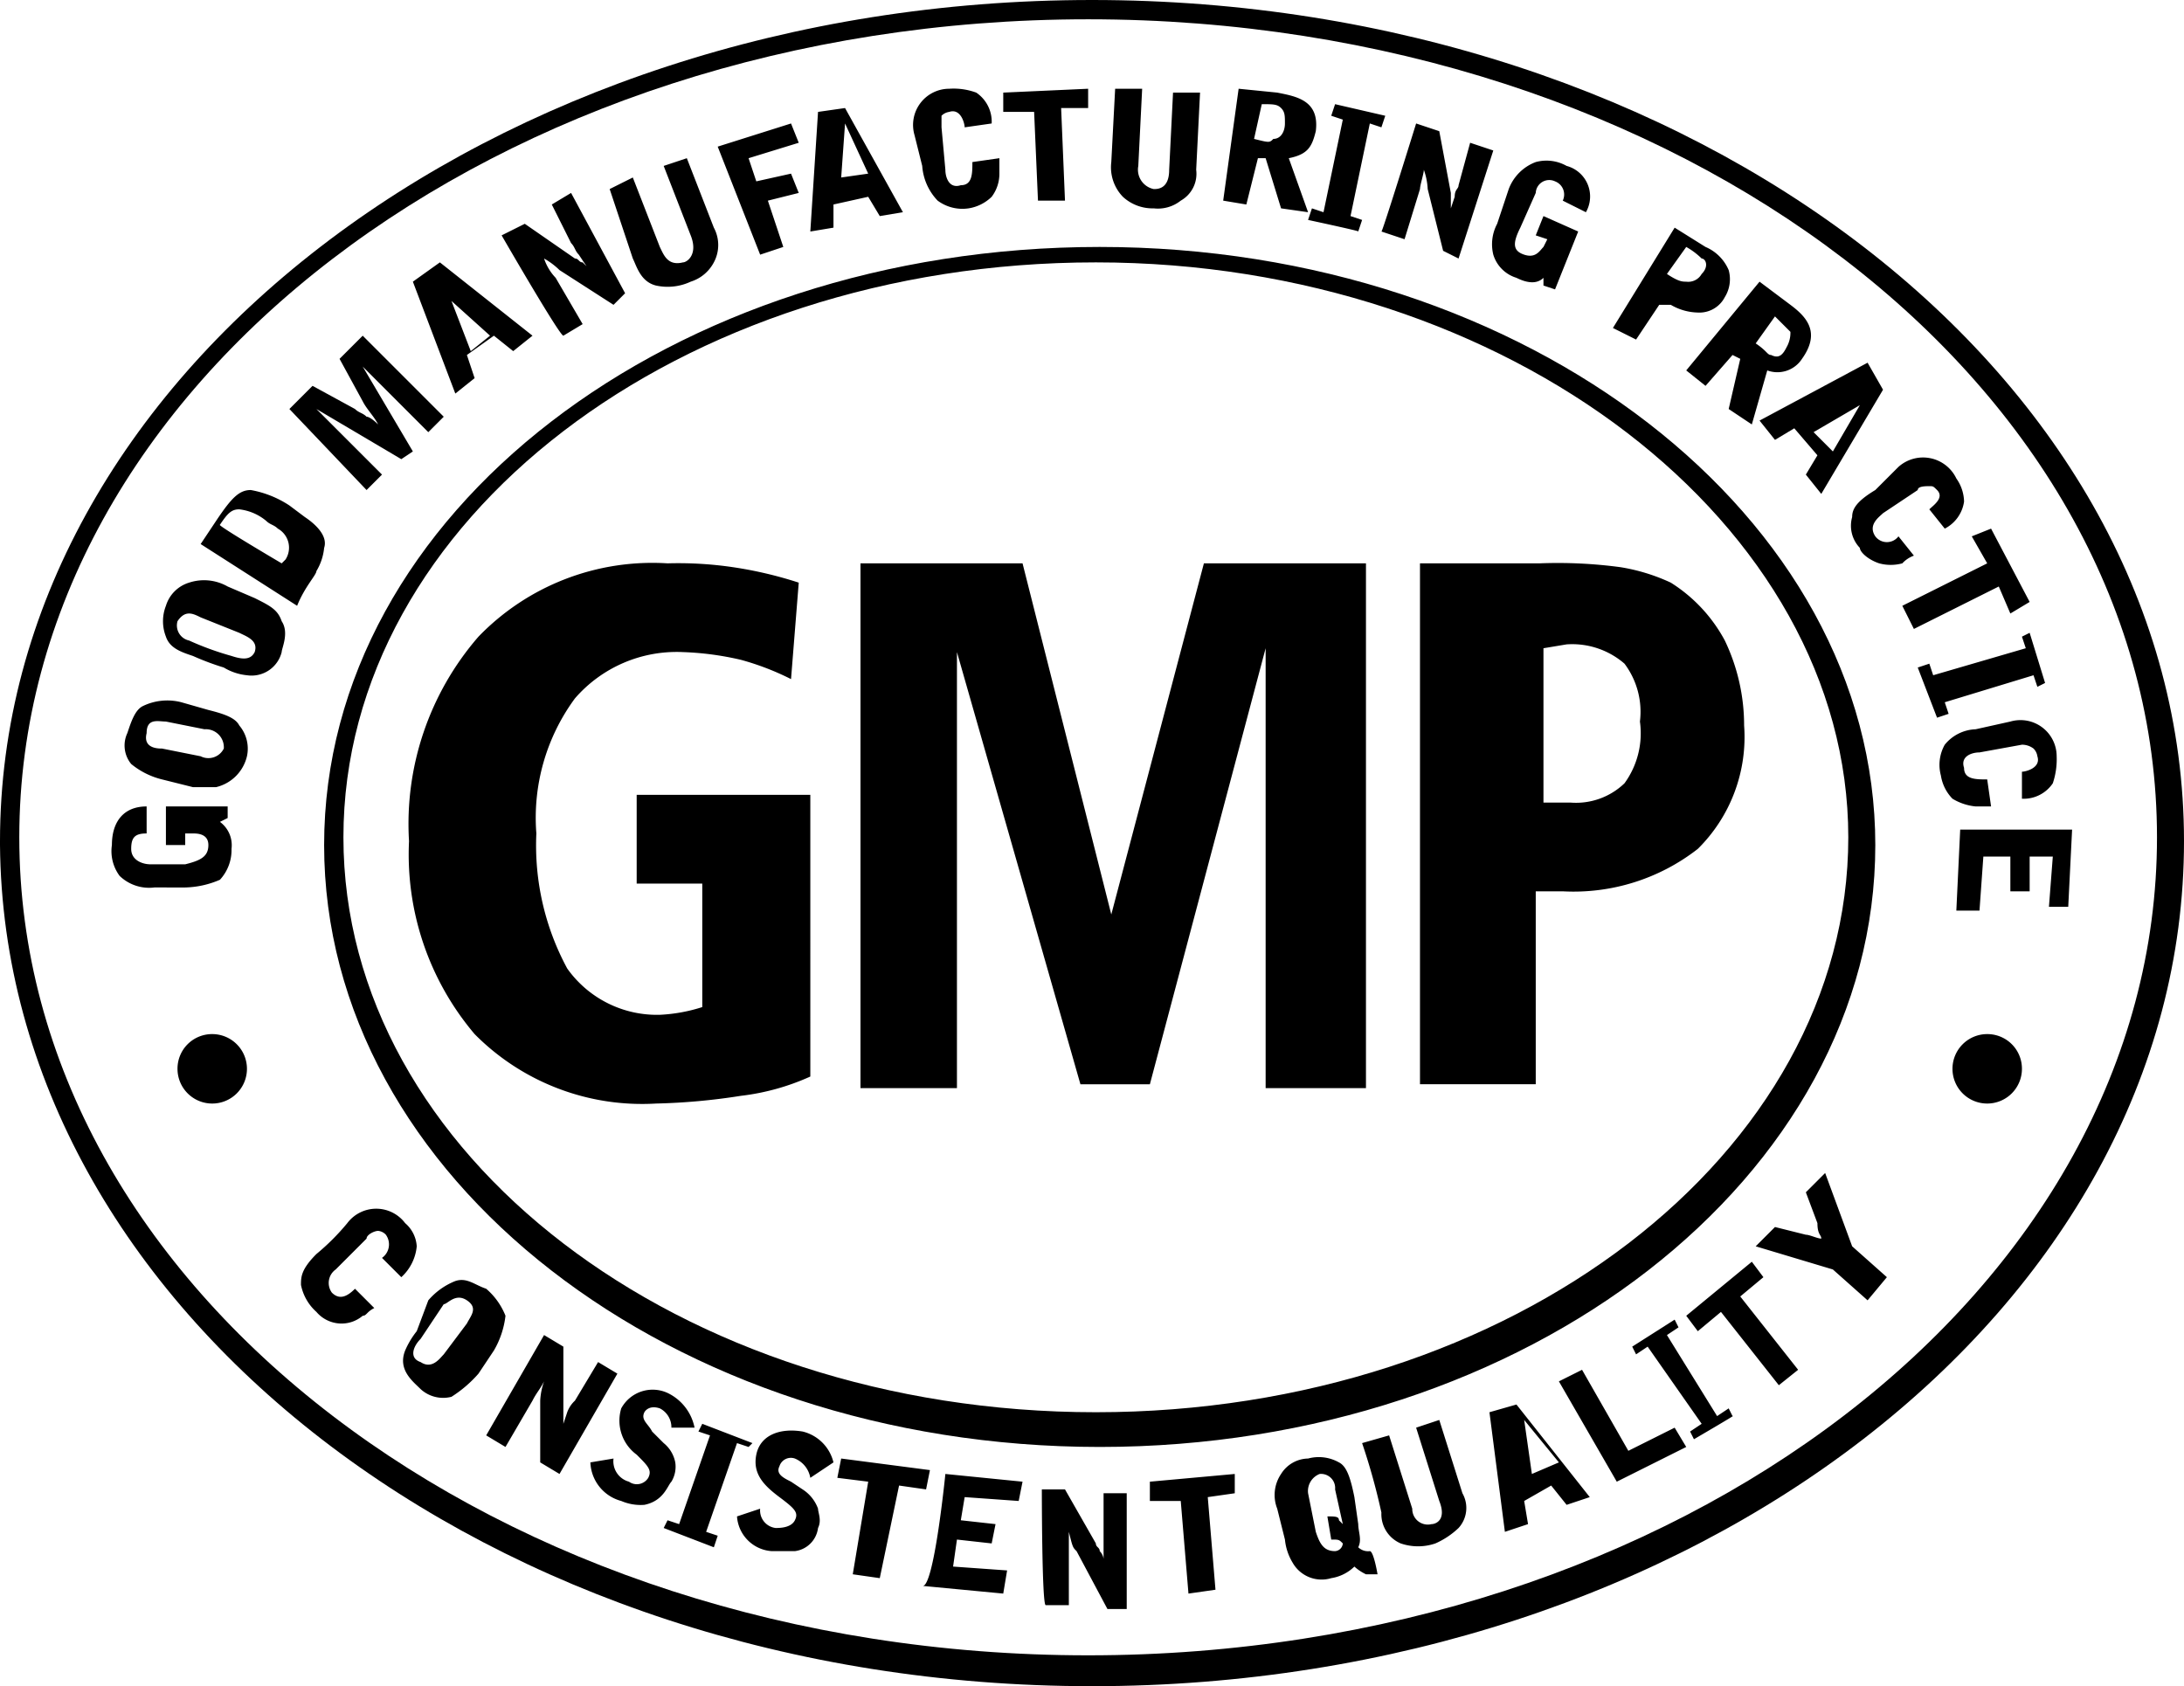 <svg id="Слой_1" data-name="Слой 1" xmlns="http://www.w3.org/2000/svg" width="56.6" height="43.7" viewBox="0 0 56.6 43.7"><defs><style>.cls-1{fill-rule:evenodd;}</style></defs><title>gmp</title><path class="cls-1" d="M28.9,52.8C13.3,52.8.7,43,.6,31v-.1c0-12,12.7-21.8,28.3-21.8s28.3,9.8,28.3,21.8c0,12.1-12.7,21.9-28.3,21.9M28.8,9.6C13.5,9.6,1.1,19.1,1.1,30.8S13.5,52,28.8,52s27.7-9.5,27.7-21.2S44.1,9.6,28.8,9.6m.3,37C18,46.6,9,39.6,9,31s9-15.5,20.1-15.5,20.1,7,20.1,15.5c0,8.6-9,15.6-20.1,15.6M29,15.9c-10.8,0-19.5,6.7-19.5,14.9S18.2,45.7,29,45.7,48.5,39,48.5,30.8c0-8.1-8.8-14.9-19.5-14.9" transform="translate(-0.6 -9.1)"/><path class="cls-1" d="M21.3,24.2l-.2,2.5a6.943,6.943,0,0,0-1.3-.5,7.719,7.719,0,0,0-1.5-.2,3.489,3.489,0,0,0-2.8,1.2,5.219,5.219,0,0,0-1,3.5,6.707,6.707,0,0,0,.8,3.5,2.851,2.851,0,0,0,2.4,1.2,4.253,4.253,0,0,0,1.1-.2V32H17.1V29.7h4.5V37a6.07,6.07,0,0,1-1.8.5,16.352,16.352,0,0,1-2.2.2,6.104,6.104,0,0,1-4.7-1.8,7.201,7.201,0,0,1-1.7-5A7.399,7.399,0,0,1,13,25.6a6.261,6.261,0,0,1,4.9-1.9,9.702,9.702,0,0,1,1.7.1,10.462,10.462,0,0,1,1.7.4m1.6-.5h4.2l2.3,9.1,2.4-9.1H36V37.3H33.4V25.9l-3,11.3H28.6L25.4,26V37.3H22.9Zm14.4,0h3.2a12.168,12.168,0,0,1,2.1.1,4.951,4.951,0,0,1,1.3.4,4.009,4.009,0,0,1,1.4,1.5,5.091,5.091,0,0,1,.5,2.2,4.076,4.076,0,0,1-1.2,3.2,5.235,5.235,0,0,1-3.5,1.1h-.7v5h-3V23.7Zm3.3,2.2v4h.7a1.813,1.813,0,0,0,1.4-.5,2.204,2.204,0,0,0,.4-1.6,2.076,2.076,0,0,0-.4-1.5,2.07,2.07,0,0,0-1.5-.5l-.6.1Zm-36,6.2a1.102,1.102,0,0,1-.9-.3,1.077,1.077,0,0,1-.2-.8c0-.6.3-1,.9-1v.7c-.3,0-.4.1-.4.4s.3.4.5.4h.9c.4-.1.6-.2.6-.5s-.3-.3-.4-.3H5.4V31H4.9V30H6.5v.3l-.2.1h0a.751.751,0,0,1,.3.7,1.135,1.135,0,0,1-.3.8,2.388,2.388,0,0,1-.9.2Zm.2-2.8a2.01,2.01,0,0,1-.8-.4.755.755,0,0,1-.1-.8c.1-.3.2-.6.4-.7a1.454,1.454,0,0,1,1-.1l.7.2c.4.1.7.2.8.4a.93.93,0,0,1,.2.8,1.078,1.078,0,0,1-.8.8H5.6Zm1-.6a.445.445,0,0,0,.6-.2.467.467,0,0,0-.5-.5l-1-.2c-.2,0-.5-.1-.5.3-.1.4.3.4.4.4l1,.2Zm-.2-2.6c-.3-.1-.6-.2-.7-.5a1.095,1.095,0,0,1,0-.8.902.902,0,0,1,.6-.6,1.234,1.234,0,0,1,1,.1l.7.3c.4.2.6.3.7.6.2.3,0,.7,0,.8a.804.804,0,0,1-.9.6,1.421,1.421,0,0,1-.6-.2A6.89,6.89,0,0,1,5.6,26.1Zm1,0c.3.1.5.1.6-.1.1-.3-.2-.4-.4-.5l-1-.4c-.2-.1-.4-.2-.6.1a.399.399,0,0,0,.3.5A7.596,7.596,0,0,0,6.6,26.1Zm-.8-2.9.4-.6c.4-.6.6-.8.9-.8a2.669,2.669,0,0,1,1,.4l.4.3c.3.2.6.5.5.8a1.421,1.421,0,0,1-.2.6c0,.1-.3.4-.5.9L5.8,23.2Zm2.1.5.1-.1a.565.565,0,0,0-.2-.8c-.1-.1-.2-.1-.3-.2a1.329,1.329,0,0,0-.7-.3c-.2,0-.3.1-.5.4C6.2,22.7,7.9,23.7,7.9,23.7Zm.2-4,.6-.6,1.1.6c.1.1.2.1.3.2.1,0,.3.2.3.2h0c-.1-.2-.3-.4-.4-.6l-.6-1.1.6-.6,2.1,2.1-.4.4-1.1-1.1-.6-.6h0l1.3,2.2L11,21,8.8,19.7h0l.6.6,1.1,1.1-.4.4-2-2.1ZM12,15.9l2.4,1.9-.5.4-.5-.4-.7.5.2.6-.5.4-1.1-2.9.7-.5Zm.3,1h0l.5,1.3.5-.4-1-.9Zm1.3-1.7.6-.3,1.3.9c.1,0,.1.1.2.1l.1.1h0l-.2-.3c-.1-.1-.1-.2-.2-.3l-.5-1,.5-.3,1.4,2.6-.3.3-1.4-.9a1.866,1.866,0,0,0-.4-.3h0a1.332,1.332,0,0,0,.3.5l.7,1.2-.5.3C15.1,17.8,13.6,15.2,13.6,15.2ZM16.4,14l.6-.3.7,1.8c.1.2.2.5.6.4.1,0,.4-.2.2-.7l-.7-1.8.6-.2.7,1.8a.951.951,0,0,1,0,.9,1.024,1.024,0,0,1-.6.5,1.412,1.412,0,0,1-.9.1c-.4-.1-.5-.5-.6-.7L16.4,14Zm2.8-1.1,1.9-.6.2.5-1.3.4.2.6.9-.2.2.5-.8.2.4,1.2-.6.2-1.1-2.8Zm3.3-1L24,14.6l-.6.1-.3-.5-.9.2V15l-.6.1.2-3.1Zm0,.4h0l-.1,1.4.7-.1Zm1.8.3a.938.938,0,0,1,.9-1.2,1.702,1.702,0,0,1,.7.1.91.91,0,0,1,.4.8l-.7.1c0-.1-.1-.5-.4-.4a.349.349,0,0,0-.2.1v.3l.1,1.1c0,.2.1.5.4.4.3,0,.3-.3.3-.6l.7-.1v.4a.988.988,0,0,1-.2.6,1.101,1.101,0,0,1-.6.3,1.077,1.077,0,0,1-.8-.2,1.448,1.448,0,0,1-.4-.9l-.2-.8Zm4.5-1.2v.5h-.7l.1,2.4h-.7L27.4,12h-.8v-.5Zm.7,0h.7l-.1,2a.513.513,0,0,0,.4.6c.1,0,.4,0,.4-.5l.1-2h.7l-.1,2a.798.798,0,0,1-.4.8.952.952,0,0,1-.7.2,1.135,1.135,0,0,1-.8-.3,1.102,1.102,0,0,1-.3-.9Zm3.4,3-.6-.1.4-2.9,1,.1c.5.1,1.1.2,1,1-.1.4-.2.6-.7.7l.5,1.4-.7-.1-.4-1.3h-.2l-.3,1.2Zm.2-1.7c.4.1.4.1.5,0,.2,0,.3-.2.3-.4s0-.3-.1-.4-.2-.1-.5-.1l-.2.9Zm1.4,2.1.1-.3.3.1.5-2.4-.3-.1.1-.3,1.3.3-.1.3-.3-.1-.5,2.4.3.1-.1.3C35.9,15.1,34.5,14.8,34.5,14.8Zm2.8-2.5.6.2.3,1.6v.4h0l.1-.3c0-.2.1-.2.1-.3l.3-1.1.6.2-.9,2.8-.4-.2L37.6,14a1.75,1.75,0,0,0-.1-.5h0c0,.1-.1.4-.1.5L37,15.3l-.6-.2C36.4,15.2,37.3,12.3,37.3,12.3ZM39.7,14a1.196,1.196,0,0,1,.7-.7,1.062,1.062,0,0,1,.8.1.82.82,0,0,1,.5,1.2l-.6-.3a.365.365,0,0,0-.2-.5.35.35,0,0,0-.5.3L40,15c-.2.4-.2.6.1.7s.4-.1.5-.2l.1-.2-.3-.1.2-.5.9.4-.6,1.5-.3-.1v-.2h0c-.1.1-.3.2-.7,0a.902.902,0,0,1-.6-.6,1.128,1.128,0,0,1,.1-.8l.3-.9ZM44,15l.8.5a1.134,1.134,0,0,1,.6.6.878.878,0,0,1-.1.7.74.74,0,0,1-.7.4,1.445,1.445,0,0,1-.7-.2h-.3l-.6.9-.6-.3L44,15Zm-.2,1.2c.3.2.4.2.5.2a.399.399,0,0,0,.4-.2c.2-.2.1-.4,0-.4a1.866,1.866,0,0,0-.4-.3l-.5.7Zm1,2.9-.5-.4,1.9-2.3.8.6c.4.3.8.7.3,1.4a.759.759,0,0,1-.9.3L46,20.1l-.6-.4.3-1.3-.2-.1-.7.8ZM46.1,18c.3.2.3.3.4.3.2.1.3,0,.4-.2a.756.756,0,0,0,.1-.4l-.4-.4Zm3.3,1.2-1.6,2.7-.4-.5.3-.5-.6-.7-.5.3-.4-.5L49,18.5Zm-.6.4h0l-1.2.7.5.5Zm1,1.6a.956.956,0,0,1,1.5.3,1.072,1.072,0,0,1,.2.6.935.935,0,0,1-.5.7l-.4-.5c.1-.1.4-.3.2-.5-.1-.1-.1-.1-.2-.1s-.3,0-.3.1l-.9.6c-.1.1-.4.3-.2.6a.375.375,0,0,0,.6,0l.4.5a.769.769,0,0,0-.3.2,1.146,1.146,0,0,1-.6,0c-.3-.1-.5-.3-.5-.4a.83.83,0,0,1-.2-.8c0-.2.1-.4.6-.7l.6-.6Zm3.4,3.5-.5.3-.3-.7-2.2,1.1-.3-.6,2.2-1.1-.4-.7.5-.2Zm-2.9,1.7.3-.1.1.3,2.4-.7-.1-.3.2-.1.4,1.3-.2.1-.1-.3-2.3.7.1.3-.3.1-.5-1.3Zm2.4,1.4a.938.938,0,0,1,1.2.9,1.952,1.952,0,0,1-.1.7.91.91,0,0,1-.8.4v-.7c.1,0,.5-.1.4-.4a.349.349,0,0,0-.1-.2.494.494,0,0,0-.3-.1l-1.1.2c-.2,0-.5.1-.4.4,0,.3.3.3.6.3l.1.7h-.4a1.421,1.421,0,0,1-.6-.2,1.101,1.101,0,0,1-.3-.6,1.062,1.062,0,0,1,.1-.8,1.08,1.08,0,0,1,.8-.4l.9-.2Zm1.6,2.8-.1,2h-.5l.1-1.3h-.6v.9h-.5v-.9H52l-.1,1.4h-.6l.1-2.1ZM9.6,40.8a.938.938,0,0,1,1.5,0,.855.855,0,0,1,.3.6,1.234,1.234,0,0,1-.4.8l-.5-.5a.428.428,0,0,0,.1-.6.31.31,0,0,0-.2-.1c-.1,0-.3.1-.3.2l-.8.8a.428.428,0,0,0-.1.6c.2.2.4.1.6-.1l.5.5c-.2.1-.2.2-.3.2a.845.845,0,0,1-.6.2.855.855,0,0,1-.6-.3,1.27,1.27,0,0,1-.4-.7c0-.2,0-.4.4-.8A5.928,5.928,0,0,0,9.6,40.8Zm2.1,2a1.794,1.794,0,0,1,.7-.5c.3-.1.5.1.8.2a1.794,1.794,0,0,1,.5.7,2.303,2.303,0,0,1-.3.9l-.4.6a3.191,3.191,0,0,1-.7.6.863.863,0,0,1-.8-.2c-.2-.2-.6-.5-.4-1a2.186,2.186,0,0,1,.3-.5Zm-.2,1c-.2.2-.3.5,0,.6.3.2.5-.1.6-.2l.6-.8c.1-.2.3-.4,0-.6s-.5.1-.6.1Zm3.2-.1.5.3v2h0l.1-.3a.769.769,0,0,1,.2-.3l.6-1,.5.3-1.5,2.6-.5-.3V45.4a1.75,1.75,0,0,1,.1-.5h0c-.1.2-.2.3-.3.5l-.7,1.2-.5-.3ZM18,46.1a.55.55,0,0,0-.3-.5c-.3-.1-.4.1-.4.1-.1.2.1.3.2.5l.3.3a.85.85,0,0,1,.3.5.749.749,0,0,1-.1.5c-.1.1-.2.5-.7.6a1.268,1.268,0,0,1-.6-.1,1.077,1.077,0,0,1-.8-1l.6-.1a.548.548,0,0,0,.4.6.348.348,0,0,0,.5-.1c.1-.2,0-.3-.3-.6a1.093,1.093,0,0,1-.4-1.2.926.926,0,0,1,1.2-.4,1.272,1.272,0,0,1,.7.9Zm-.2,2.6.1-.2.3.1.8-2.3-.3-.1.1-.2,1.3.5-.1.1-.3-.1-.8,2.3.3.1-.1.3-1.3-.5Zm3.8-1.3a.664.664,0,0,0-.4-.5.31.31,0,0,0-.4.2c-.1.2.1.3.3.4l.3.2a.998.998,0,0,1,.4.5c0,.1.1.3,0,.5a.692.692,0,0,1-.6.6h-.6a.967.967,0,0,1-.9-.9l.6-.2a.458.458,0,0,0,.4.5c.1,0,.4,0,.5-.2s0-.3-.4-.6-.7-.6-.6-1.1.6-.7,1.2-.6a1.085,1.085,0,0,1,.8.8l-.6.4Zm3.1-.2-.1.5-.7-.1L23.4,50l-.7-.1.4-2.4-.8-.1.1-.5,2.3.3Zm.4.1,2,.2L27,48l-1.4-.1-.1.6.9.1-.1.5-.9-.1-.1.7,1.4.1-.1.6-2.1-.2C24.8,50.3,25.1,47.3,25.1,47.3Zm2.5.4h.6l.8,1.4c0,.1.1.1.1.2a.349.349,0,0,1,.1.2h0V47.8h.6v3h-.5l-.8-1.5c-.1-.1-.1-.1-.2-.5h0v1.9h-.6C27.6,50.7,27.6,47.7,27.6,47.7Zm5-.4v.5l-.7.1.2,2.4-.7.1L31.2,48h-.8v-.5Zm3.7,2.6H36a1.238,1.238,0,0,1-.3-.2,1.101,1.101,0,0,1-.6.3.863.863,0,0,1-1-.4,1.421,1.421,0,0,1-.2-.6l-.2-.8a.972.972,0,0,1,.1-.9.842.842,0,0,1,.7-.4,1.062,1.062,0,0,1,.8.1c.2.1.3.4.4.9l.1.7c0,.2.1.4,0,.6a.367.367,0,0,0,.3.1C36.2,49.3,36.3,49.9,36.3,49.9ZM35,48.4c.2,0,.3,0,.3.1l.1.1-.2-.9a.366.366,0,0,0-.4-.4.475.475,0,0,0-.3.5l.2,1c.1.3.2.5.5.5a.215.215,0,0,0,.2-.2c-.1-.1-.1-.1-.3-.1l-.1-.6Zm.9-1.9.7-.2.6,1.9a.403.403,0,0,0,.5.4c.1,0,.4-.1.2-.6l-.6-1.9.6-.2.6,1.9a.771.771,0,0,1-.1.9,2.092,2.092,0,0,1-.6.4,1.387,1.387,0,0,1-.9,0,.824.824,0,0,1-.5-.8A16.69,16.69,0,0,0,35.9,46.5Zm4-1,1.9,2.4-.6.2-.4-.5-.7.4.1.6-.6.2-.4-3.1Zm.2.4h0l.2,1.4L41,47Zm.9-1,.6-.3,1.2,2.1,1.2-.6.3.5-1.8.9Zm3.5,1.5-.1-.2.3-.2-1.4-2-.3.2-.1-.2,1.1-.7.1.2-.3.2,1.3,2.1.3-.2.1.2C45.7,45.7,44.5,46.4,44.5,46.4ZM46,41.8l.3.4-.6.5,1.5,1.9-.5.4-1.5-1.9-.6.5-.3-.4L46,41.8Zm3,1-.9-.8-2-.6.5-.5.8.2c.1,0,.3.1.4.1h0c0-.1-.1-.1-.1-.4l-.3-.8.5-.5.7,1.9.9.8ZM6.1,35.9a.896.896,0,0,0-.9.9h0a.9.9,0,1,0,.9-.9Zm46,0a.9.9,0,1,0,.9.9A.896.896,0,0,0,52.1,35.9Z" transform="translate(-0.6 -9.1)"/></svg>